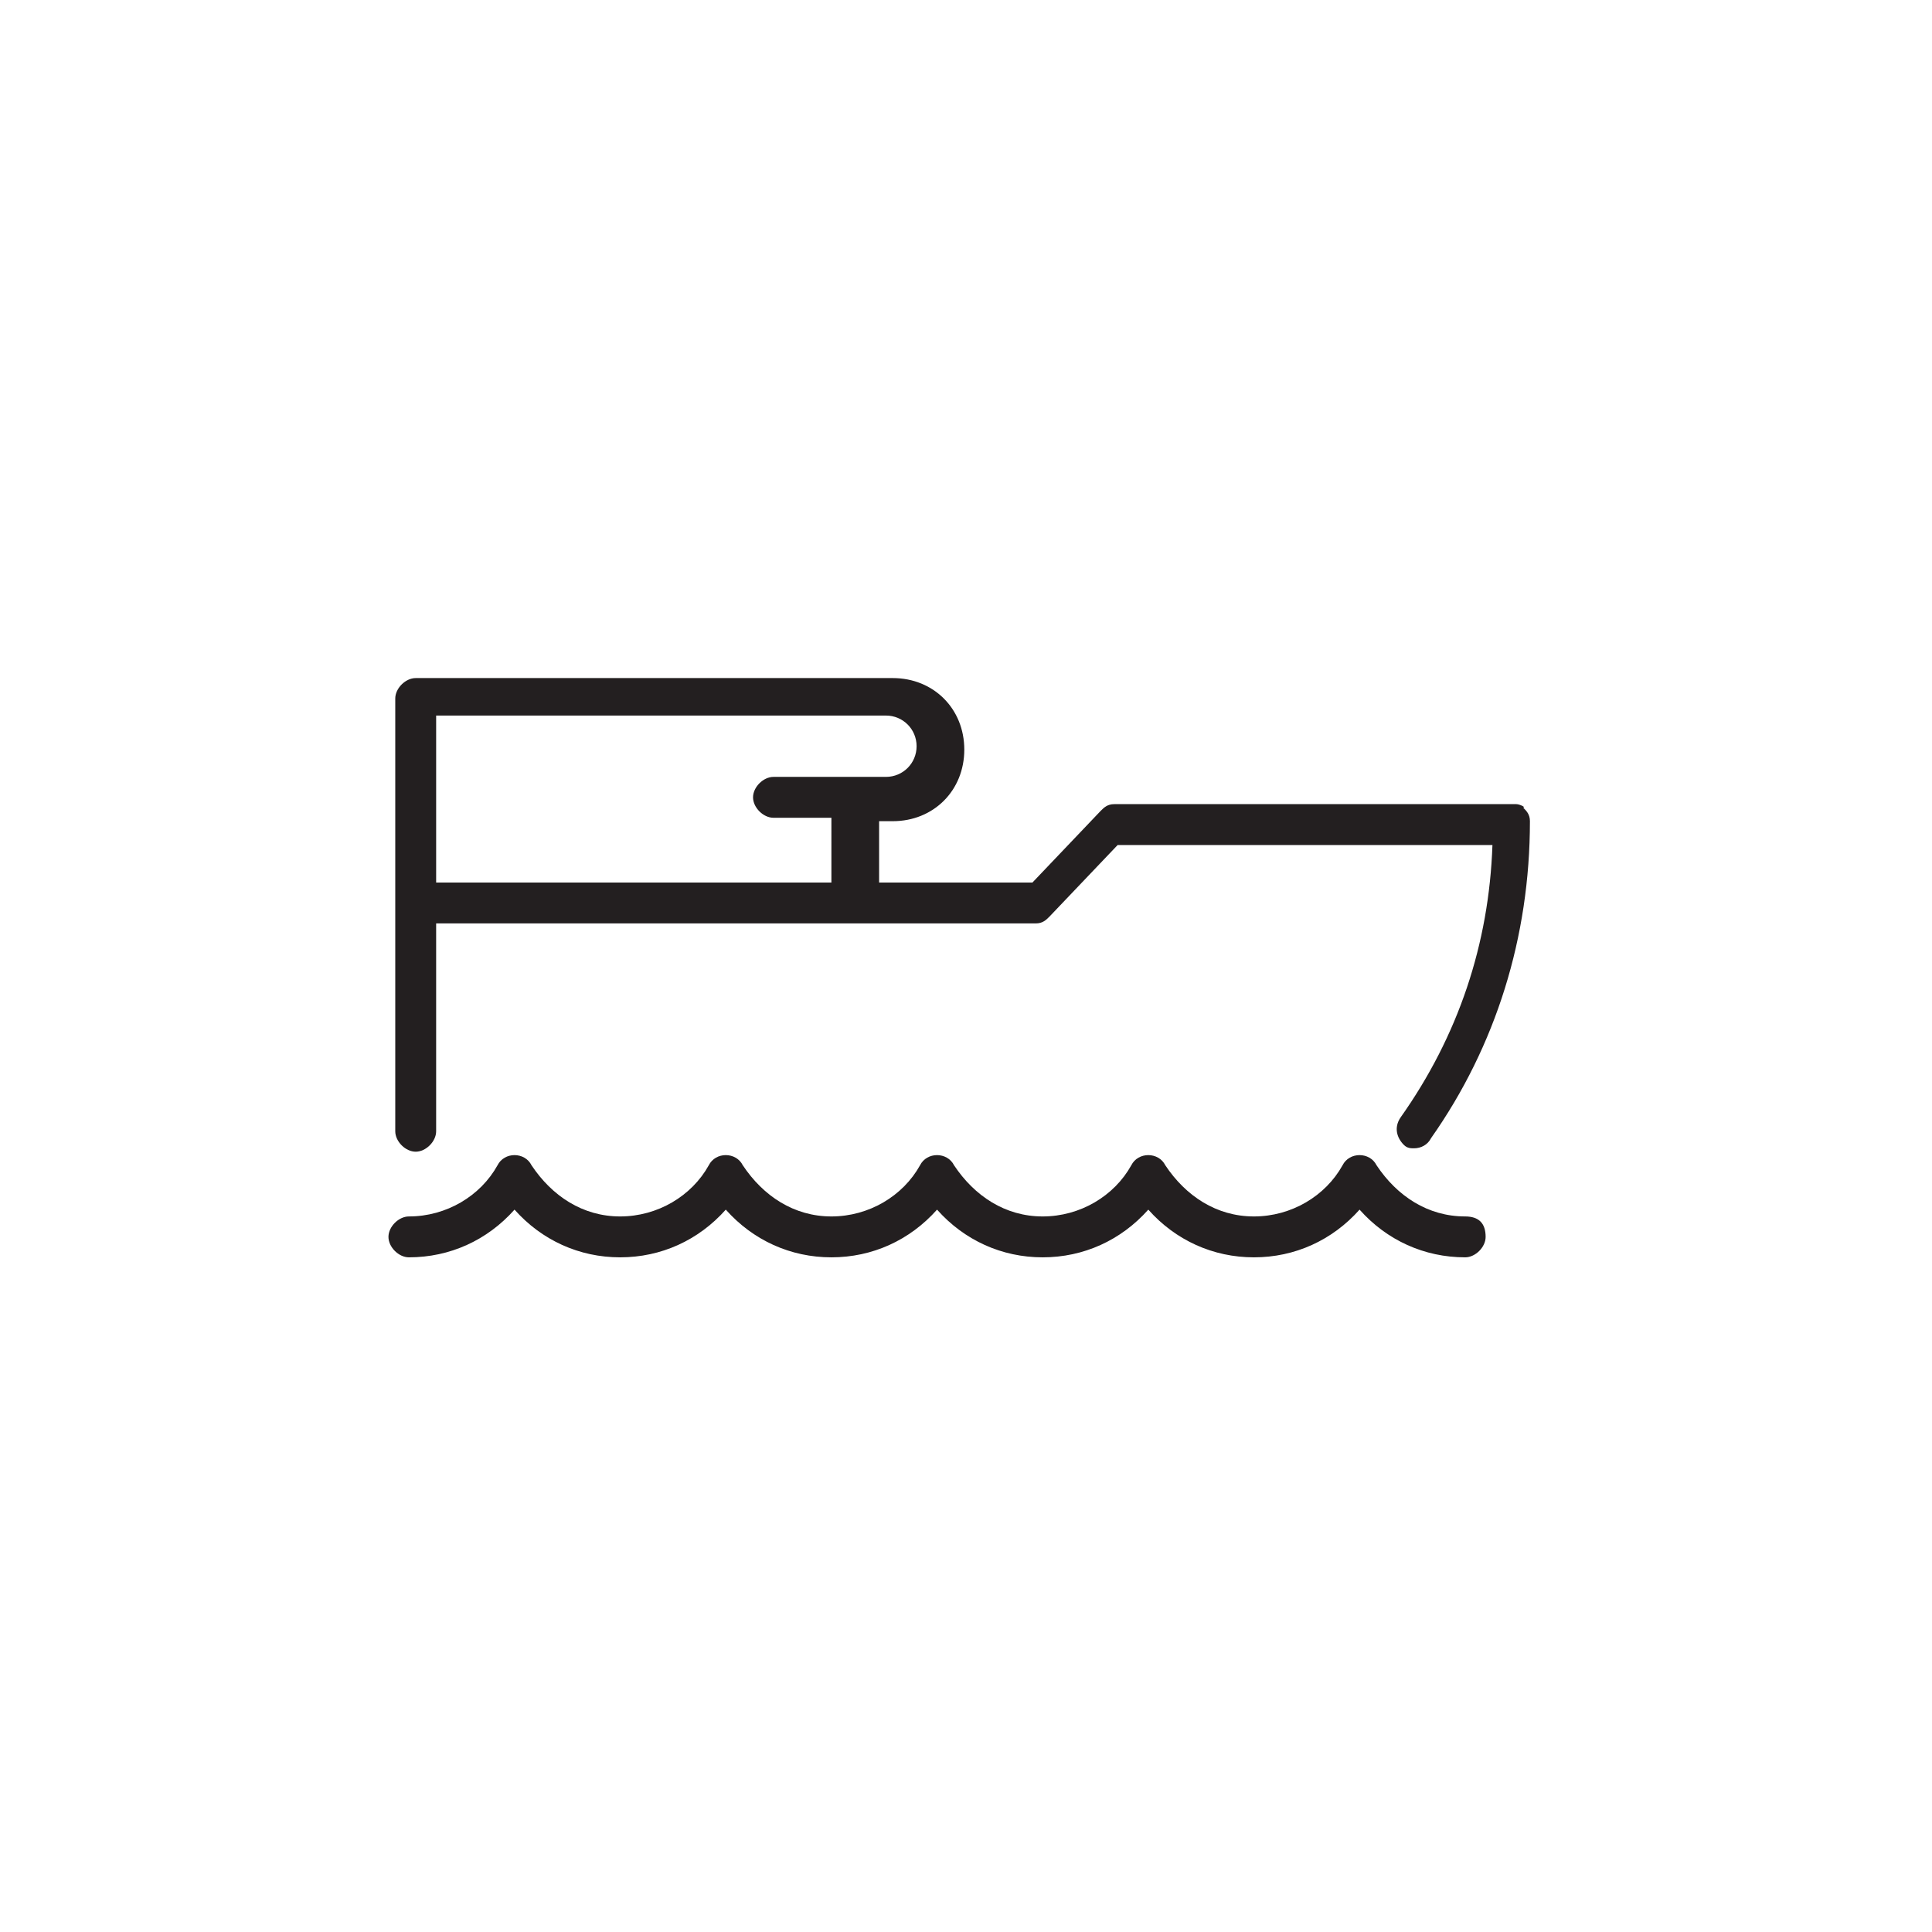 <?xml version="1.0" encoding="utf-8"?>
<!-- Generator: Adobe Illustrator 19.1.0, SVG Export Plug-In . SVG Version: 6.00 Build 0)  -->
<svg version="1.1" id="Layer_1" xmlns="http://www.w3.org/2000/svg" xmlns:xlink="http://www.w3.org/1999/xlink" x="0px" y="0px"
	 viewBox="0 0 56.7 56.7" style="enable-background:new 0 0 56.7 56.7;" xml:space="preserve">
<style type="text/css">
	.st0{fill:#231F20;}
	.st1{clip-path:url(#SVGID_2_);fill:#FFFFFF;}
	.st2{clip-path:url(#SVGID_2_);fill:#003E7E;}
	.st3{clip-path:url(#SVGID_2_);fill-rule:evenodd;clip-rule:evenodd;fill:#FFFFFF;}
	.st4{fill:#EFC10B;}
	.st5{fill:#D7D1CA;}
	.st6{opacity:0.9;clip-path:url(#SVGID_4_);}
	.st7{clip-path:url(#SVGID_6_);fill:none;stroke:#EAEFF2;stroke-miterlimit:10;}
	.st8{clip-path:url(#SVGID_8_);fill-rule:evenodd;clip-rule:evenodd;fill:#74A333;}
	.st9{clip-path:url(#SVGID_8_);fill:none;stroke:#FFFFFF;stroke-linejoin:bevel;stroke-miterlimit:10;}
	.st10{clip-path:url(#SVGID_8_);fill-rule:evenodd;clip-rule:evenodd;fill:#BEB7B3;}
	.st11{clip-path:url(#SVGID_8_);fill-rule:evenodd;clip-rule:evenodd;fill:#DAD6D3;}
	.st12{clip-path:url(#SVGID_8_);fill-rule:evenodd;clip-rule:evenodd;fill:#E1E776;}
	.st13{clip-path:url(#SVGID_8_);fill:#BFD22B;}
	.st14{fill:#554742;}
	.st15{fill:#877B77;}
	.st16{fill:#BEB7B3;}
	.st17{fill:#F1EEE8;}
	.st18{fill:#F7F5F1;}
	.st19{fill:#E1E776;}
	.st20{fill:#D0DC70;}
	.st21{fill:#BFD22B;}
	.st22{fill:#74A333;}
	.st23{fill:#EAEFF2;}
	.st24{fill:#58B6E7;}
	.st25{fill:#3A84B6;}
	.st26{fill:#003E7E;}
	.st27{fill:#DAD6D3;}
	.st28{fill:none;stroke:#231F20;stroke-width:1.5;stroke-linecap:round;stroke-miterlimit:10;}
	.st29{fill:none;stroke:#231F20;stroke-width:1.5;stroke-miterlimit:10;}
</style>
<g>
	<path class="st0" d="M43,35.7c-1.1,0-2-0.6-2.6-1.5c-0.1-0.2-0.3-0.3-0.5-0.3c-0.2,0-0.4,0.1-0.5,0.3c-0.5,0.9-1.5,1.5-2.6,1.5
		c-1.1,0-2-0.6-2.6-1.5c-0.1-0.2-0.3-0.3-0.5-0.3c-0.2,0-0.4,0.1-0.5,0.3c-0.5,0.9-1.5,1.5-2.6,1.5c-1.1,0-2-0.6-2.6-1.5
		c-0.1-0.2-0.3-0.3-0.5-0.3c-0.2,0-0.4,0.1-0.5,0.3c-0.5,0.9-1.5,1.5-2.6,1.5s-2-0.6-2.6-1.5c-0.2-0.4-0.8-0.4-1,0
		c-0.5,0.9-1.5,1.5-2.6,1.5c-1.1,0-2-0.6-2.6-1.5c-0.1-0.2-0.3-0.3-0.5-0.3c-0.2,0-0.4,0.1-0.5,0.3c-0.5,0.9-1.5,1.5-2.6,1.5
		c-0.3,0-0.6,0.3-0.6,0.6c0,0.3,0.3,0.6,0.6,0.6c1.2,0,2.3-0.5,3.1-1.4c0.8,0.9,1.9,1.4,3.1,1.4c1.2,0,2.3-0.5,3.1-1.4
		c0.8,0.9,1.9,1.4,3.1,1.4s2.3-0.5,3.1-1.4c0.8,0.9,1.9,1.4,3.1,1.4c1.2,0,2.3-0.5,3.1-1.4c0.8,0.9,1.9,1.4,3.1,1.4s2.3-0.5,3.1-1.4
		c0.8,0.9,1.9,1.4,3.1,1.4c0.3,0,0.6-0.3,0.6-0.6C43.6,35.9,43.4,35.7,43,35.7"/>
	<path class="st0" d="M24.5,25.9H12.8V21h13.2c0.5,0,0.9,0.4,0.9,0.9c0,0.5-0.4,0.9-0.9,0.9h-3.3c-0.3,0-0.6,0.3-0.6,0.6
		c0,0.3,0.3,0.6,0.6,0.6h1.7V25.9z M44.5,23.6l-11.8,0c-0.2,0-0.3,0.1-0.4,0.2l-2,2.1h-4.5v-1.8h0.4c1.2,0,2.1-0.9,2.1-2.1
		c0-1.2-0.9-2.1-2.1-2.1H12.2c-0.3,0-0.6,0.3-0.6,0.6v12.7c0,0.3,0.3,0.6,0.6,0.6c0.3,0,0.6-0.3,0.6-0.6v-6.1h17.6
		c0.2,0,0.3-0.1,0.4-0.2l2-2.1l11,0c-0.1,2.9-1,5.6-2.7,8c-0.2,0.3-0.1,0.6,0.1,0.8c0.1,0.1,0.2,0.1,0.3,0.1c0.2,0,0.4-0.1,0.5-0.3
		c1.9-2.7,2.9-5.9,2.9-9.3c0-0.2-0.1-0.3-0.2-0.4C44.8,23.7,44.6,23.6,44.5,23.6"/>
</g>
</svg>
